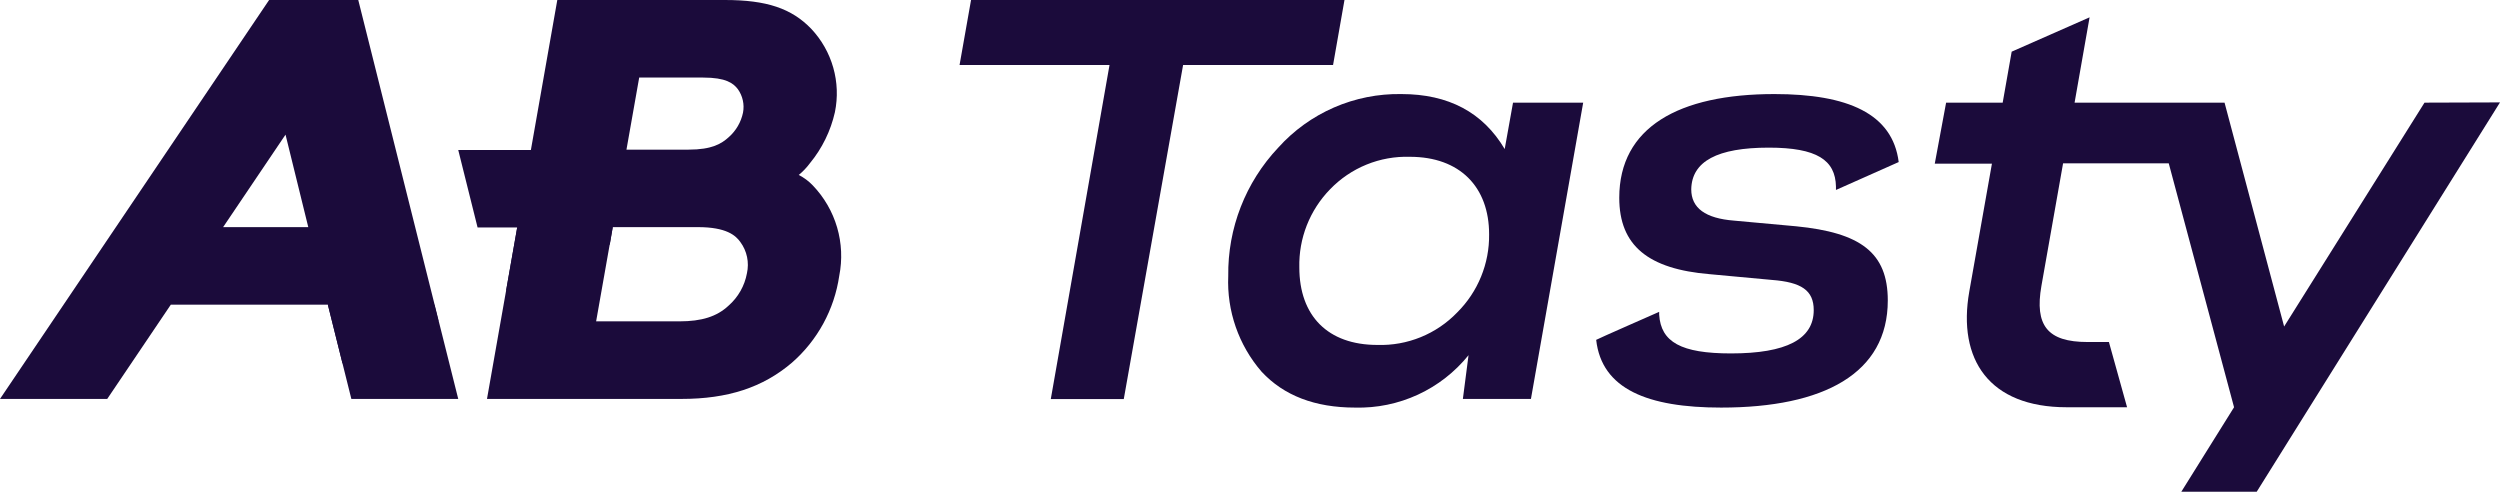 <?xml version="1.0" encoding="UTF-8"?> <svg xmlns="http://www.w3.org/2000/svg" width="200" height="40" viewBox="0 0 200 40" fill="none"><g clip-path="url(#clip0_3443_18505)"><path d="M63.901 13.997C64.235 13.721 64.535 13.406 64.794 13.057C65.771 11.871 66.456 10.471 66.793 8.972C67.035 7.79 66.99 6.568 66.66 5.408C66.331 4.248 65.727 3.184 64.9 2.306C63.321 0.667 61.321 0 57.988 0H44.584L42.471 11.998H36.659L38.206 18.196H41.378L38.959 31.914H54.502C58.242 31.914 61.028 30.994 63.347 29.021C65.402 27.229 66.747 24.76 67.14 22.062C67.395 20.777 67.336 19.449 66.968 18.191C66.6 16.933 65.934 15.783 65.027 14.837C64.702 14.495 64.321 14.211 63.901 13.997ZM51.136 6.205H56.249C58.068 6.205 58.662 6.652 59.028 7.132C59.22 7.401 59.356 7.706 59.427 8.03C59.498 8.353 59.503 8.687 59.441 9.012C59.283 9.771 58.883 10.458 58.302 10.971C57.728 11.491 56.969 11.971 55.082 11.971H50.117L51.136 6.205ZM59.755 21.862C59.571 22.868 59.051 23.782 58.282 24.455C57.355 25.322 56.142 25.708 54.356 25.708H47.69L48.777 19.556L49.017 18.17H55.836C58.108 18.17 58.855 18.836 59.228 19.363C59.49 19.717 59.673 20.124 59.763 20.555C59.854 20.986 59.851 21.432 59.755 21.862Z" fill="#1B0B3B"></path><path d="M21.529 0L0 31.914H8.578L13.664 24.375H26.228L28.108 31.914H36.659L28.661 0H21.529ZM17.85 18.17L22.842 10.771L24.662 18.17H17.85Z" fill="#1B0B3B"></path><path d="M107.558 0H77.684L76.765 5.199H88.762L84.063 31.927H89.902L94.648 5.199H106.645L107.558 0Z" fill="#1B0B3B"></path><path d="M120.376 11.924C118.638 8.992 115.883 7.525 112.111 7.525C110.258 7.493 108.419 7.859 106.72 8.598C105.02 9.338 103.499 10.433 102.26 11.811C99.643 14.583 98.209 18.264 98.26 22.076C98.138 24.875 99.092 27.616 100.926 29.734C102.706 31.654 105.212 32.607 108.405 32.607C110.139 32.653 111.86 32.299 113.434 31.572C115.009 30.845 116.394 29.764 117.483 28.414L117.03 31.914H122.475L126.655 8.212H121.042L120.376 11.924ZM116.577 24.995C115.753 25.851 114.76 26.524 113.66 26.972C112.56 27.42 111.378 27.632 110.191 27.595C106.225 27.595 103.946 25.268 103.946 21.389C103.92 20.237 104.124 19.091 104.546 18.018C104.969 16.946 105.601 15.969 106.405 15.144C107.229 14.288 108.223 13.614 109.322 13.167C110.422 12.719 111.604 12.507 112.791 12.544C116.79 12.544 119.129 14.957 119.129 18.743C119.144 19.903 118.926 21.054 118.487 22.128C118.049 23.202 117.399 24.177 116.577 24.995Z" fill="#1B0B3B"></path><path d="M141.498 11.811C145.358 11.811 146.831 12.804 146.877 14.924V15.197L151.896 12.964C151.41 9.091 147.824 7.525 141.952 7.525C134.286 7.525 129.541 10.191 129.541 15.823C129.541 19.656 131.867 21.529 136.793 21.936L141.765 22.395C144.091 22.576 145.098 23.215 145.098 24.808C145.098 27.135 142.905 28.274 138.479 28.274C134.48 28.274 132.873 27.361 132.733 25.175V24.948C132.733 24.948 127.694 27.161 127.694 27.188C128.134 31.134 131.827 32.607 137.692 32.607C145.904 32.607 151.023 29.874 151.023 24.035C151.023 20.203 148.837 18.61 143.691 18.103L138.726 17.65C136.439 17.47 135.3 16.65 135.3 15.144C135.34 12.904 137.393 11.811 141.498 11.811Z" fill="#1B0B3B"></path><path d="M193.961 8.212L182.73 26.121L177.964 8.212H165.967L167.167 1.386L160.934 4.133L160.215 8.212H155.689L154.782 13.091H159.355L157.542 23.329C156.589 28.754 159.128 32.58 165.334 32.58H170.166L168.713 27.361H167C163.787 27.361 162.761 26.028 163.314 22.869C163.867 19.709 165.047 13.064 165.047 13.064H173.499L178.724 32.58L174.505 39.339H180.537L200 8.192L193.961 8.212Z" fill="#1B0B3B"></path><g style="mix-blend-mode:multiply"><path d="M27.401 29.074L35.073 25.662L34.753 24.375H26.228L27.401 29.074Z" fill="#1B0B3B"></path></g><g style="mix-blend-mode:multiply"><path d="M40.485 23.255L48.784 19.556L49.023 18.17H41.378L40.485 23.255Z" fill="#1B0B3B"></path></g></g><defs><clipPath id="clip0_3443_18505"><rect width="200" height="39.365" fill="white"></rect></clipPath></defs></svg> 